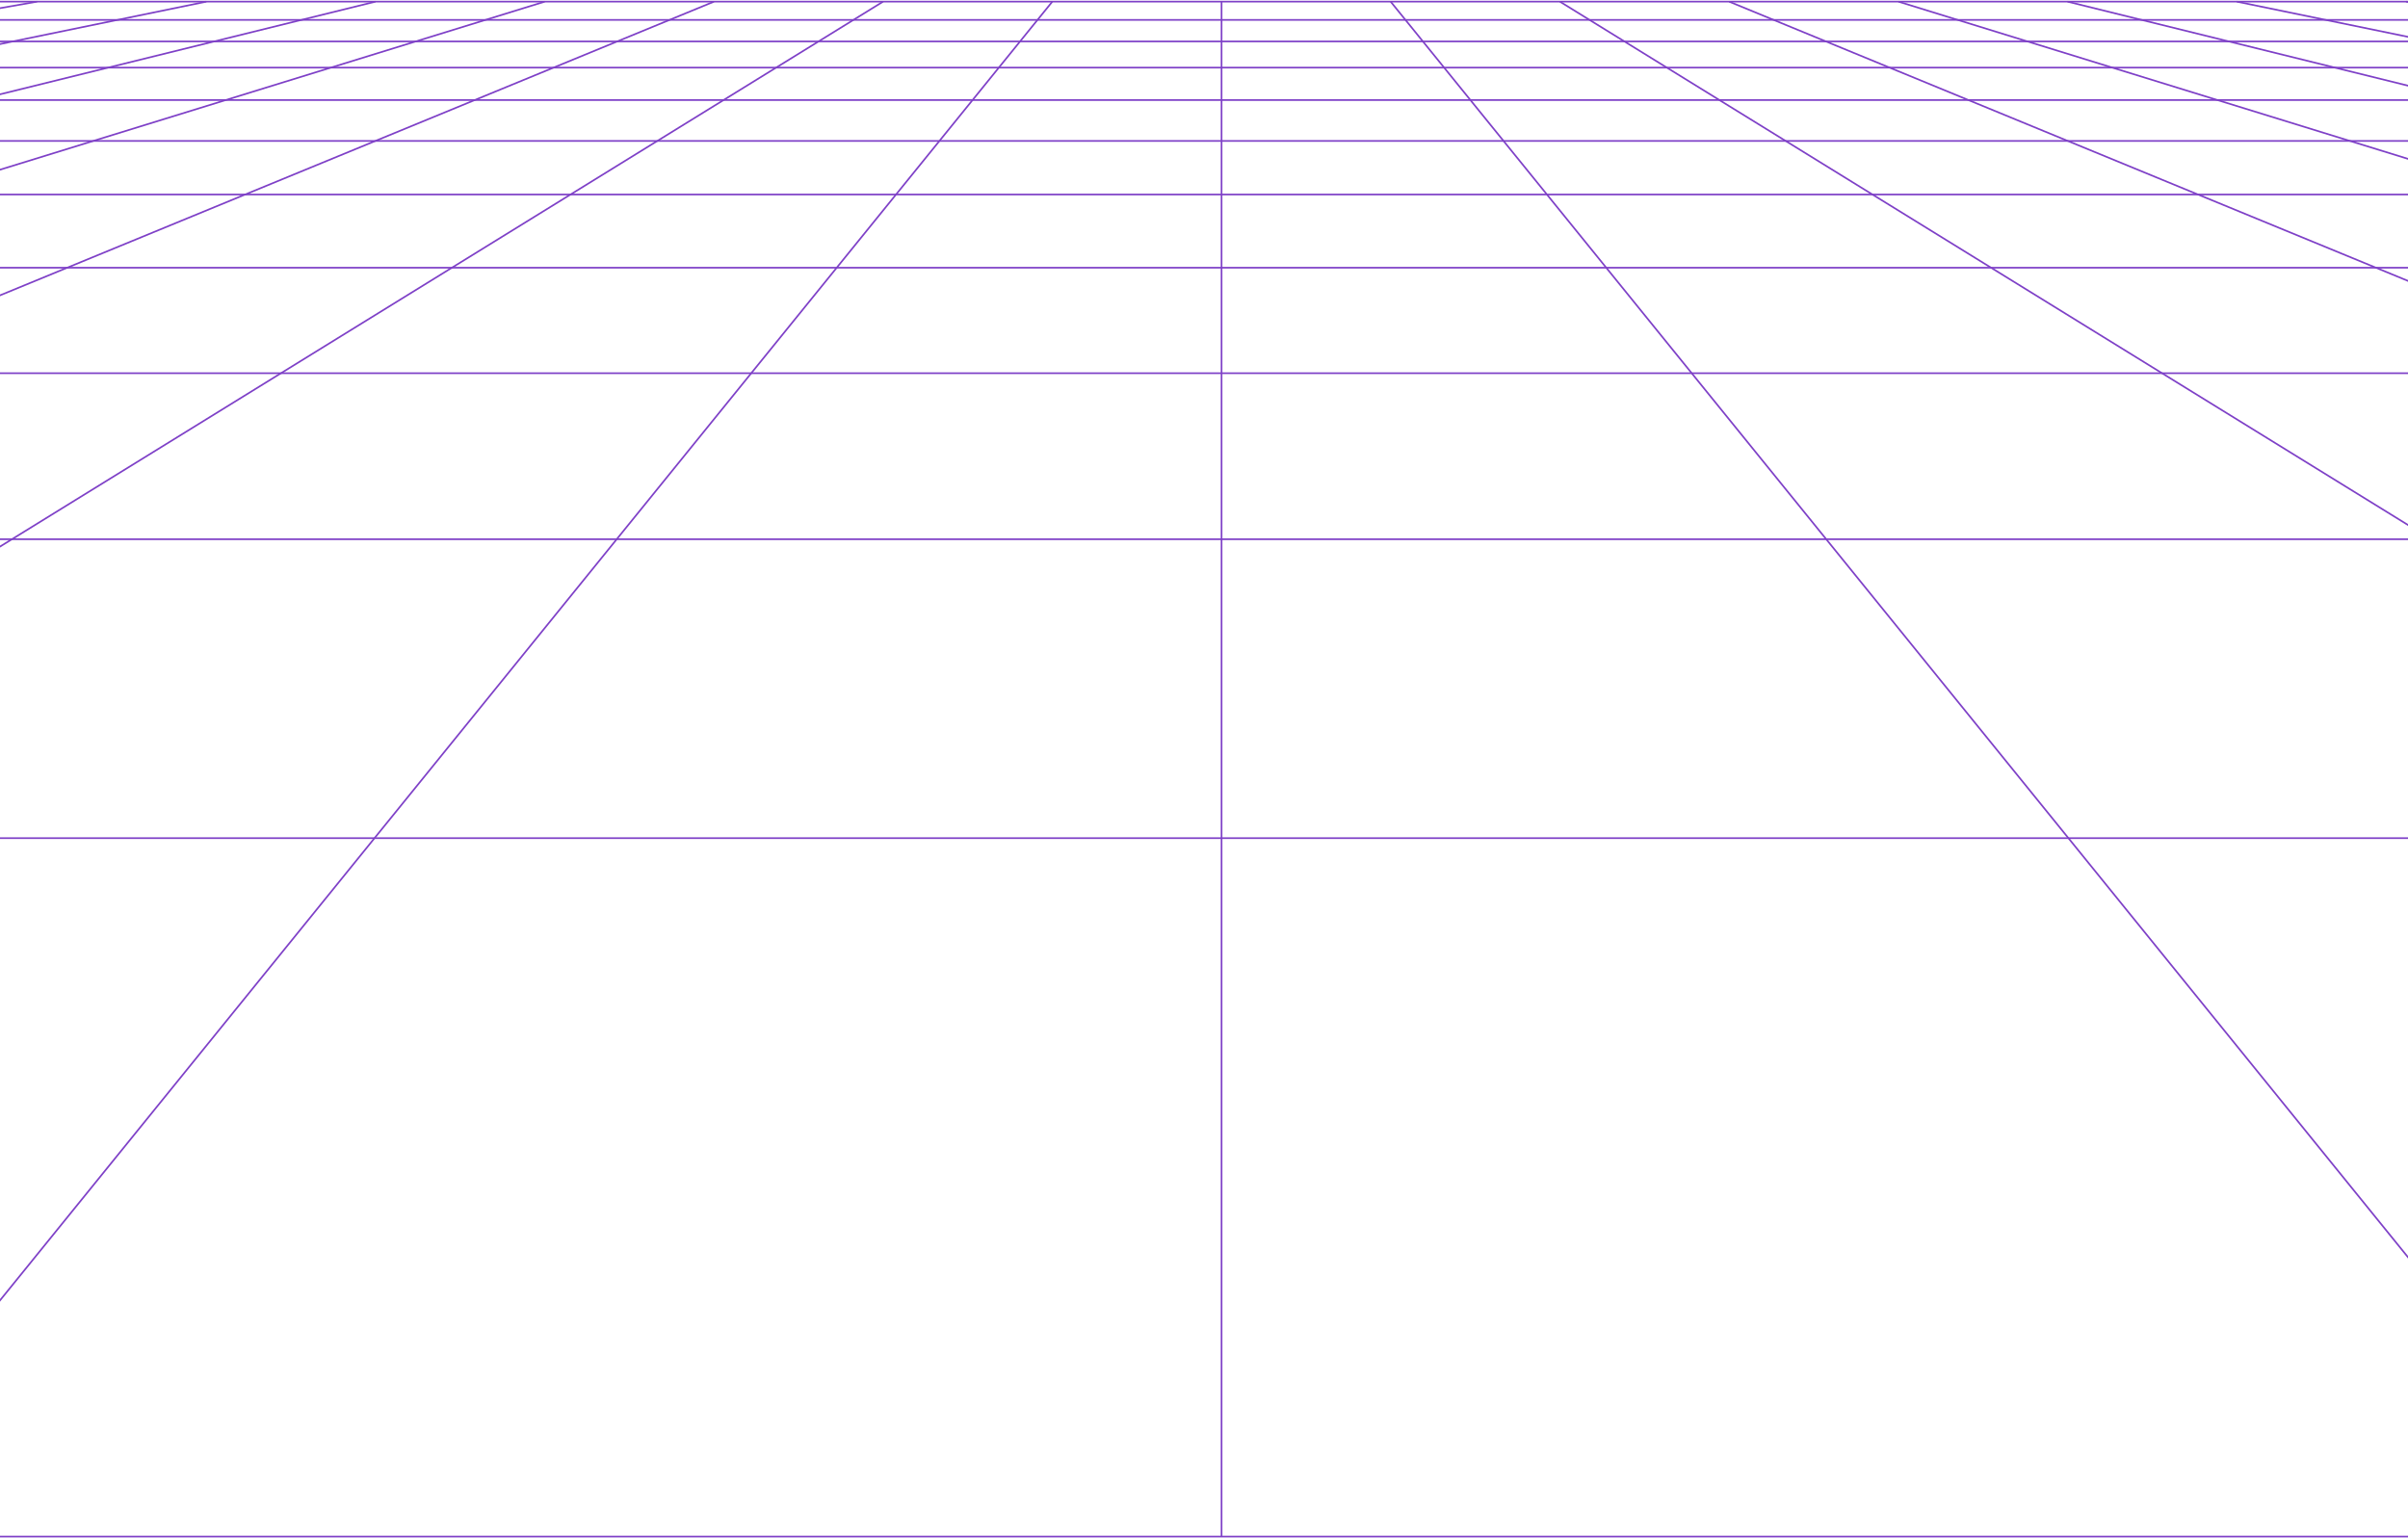 <svg width="1440" height="920" viewBox="0 0 1440 920" fill="none" xmlns="http://www.w3.org/2000/svg">
<g clip-path="url(#clip0_304_2228)">
<path d="M-79.052 0.978H1539.96L7489.71 919.022H-6028.81L-79.052 0.978Z" stroke="#7E40C7" stroke-miterlimit="10"/>
<path d="M-3321.47 501.292H4782.37" stroke="#7E40C7" stroke-miterlimit="10"/>
<path d="M-2162.63 322.51H3623.63" stroke="#7E40C7" stroke-miterlimit="10"/>
<path d="M-1519.25 223.213H2980.16" stroke="#7E40C7" stroke-miterlimit="10"/>
<path d="M-1109.98 160.113H2570.89" stroke="#7E40C7" stroke-miterlimit="10"/>
<path d="M-826.706 116.335H2287.61" stroke="#7E40C7" stroke-miterlimit="10"/>
<path d="M-618.913 84.296H2079.91" stroke="#7E40C7" stroke-miterlimit="10"/>
<path d="M-460.102 59.839H1921.1" stroke="#7E40C7" stroke-miterlimit="10"/>
<path d="M-334.775 40.436H1795.68" stroke="#7E40C7" stroke-miterlimit="10"/>
<path d="M-233.271 24.783H1694.27" stroke="#7E40C7" stroke-miterlimit="10"/>
<path d="M-149.464 11.902H1610.37" stroke="#7E40C7" stroke-miterlimit="10"/>
<path d="M1438.83 0.978L6644.86 919.022" stroke="#7E40C7" stroke-miterlimit="10"/>
<path d="M1337.62 0.978L5799.91 919.022" stroke="#7E40C7" stroke-miterlimit="10"/>
<path d="M1236.4 0.978L4955.06 919.022" stroke="#7E40C7" stroke-miterlimit="10"/>
<path d="M1135.28 0.978L4110.11 919.022" stroke="#7E40C7" stroke-miterlimit="10"/>
<path d="M1034.06 0.978L3265.25 919.022" stroke="#7E40C7" stroke-miterlimit="10"/>
<path d="M932.84 0.978L2420.3 919.022" stroke="#7E40C7" stroke-miterlimit="10"/>
<path d="M831.623 0.978L1575.35 919.022" stroke="#7E40C7" stroke-miterlimit="10"/>
<path d="M730.5 0.978V919.022" stroke="#7E40C7" stroke-miterlimit="10"/>
<path d="M629.282 0.978L-114.45 919.022" stroke="#7E40C7" stroke-miterlimit="10"/>
<path d="M528.064 0.978L-959.303 919.022" stroke="#7E40C7" stroke-miterlimit="10"/>
<path d="M426.943 0.978L-1804.25 919.022" stroke="#7E40C7" stroke-miterlimit="10"/>
<path d="M325.724 0.978L-2649.11 919.022" stroke="#7E40C7" stroke-miterlimit="10"/>
<path d="M224.506 0.978L-3494.06 919.022" stroke="#7E40C7" stroke-miterlimit="10"/>
<path d="M123.384 0.978L-4339.01 919.022" stroke="#7E40C7" stroke-miterlimit="10"/>
<path d="M22.166 0.978L-5183.86 919.022" stroke="#7E40C7" stroke-miterlimit="10"/>
</g>
<defs>
<clipPath id="clip0_304_2228">
<rect width="13519" height="920" fill="white" transform="translate(-6029)"/>
</clipPath>
</defs>
</svg>
